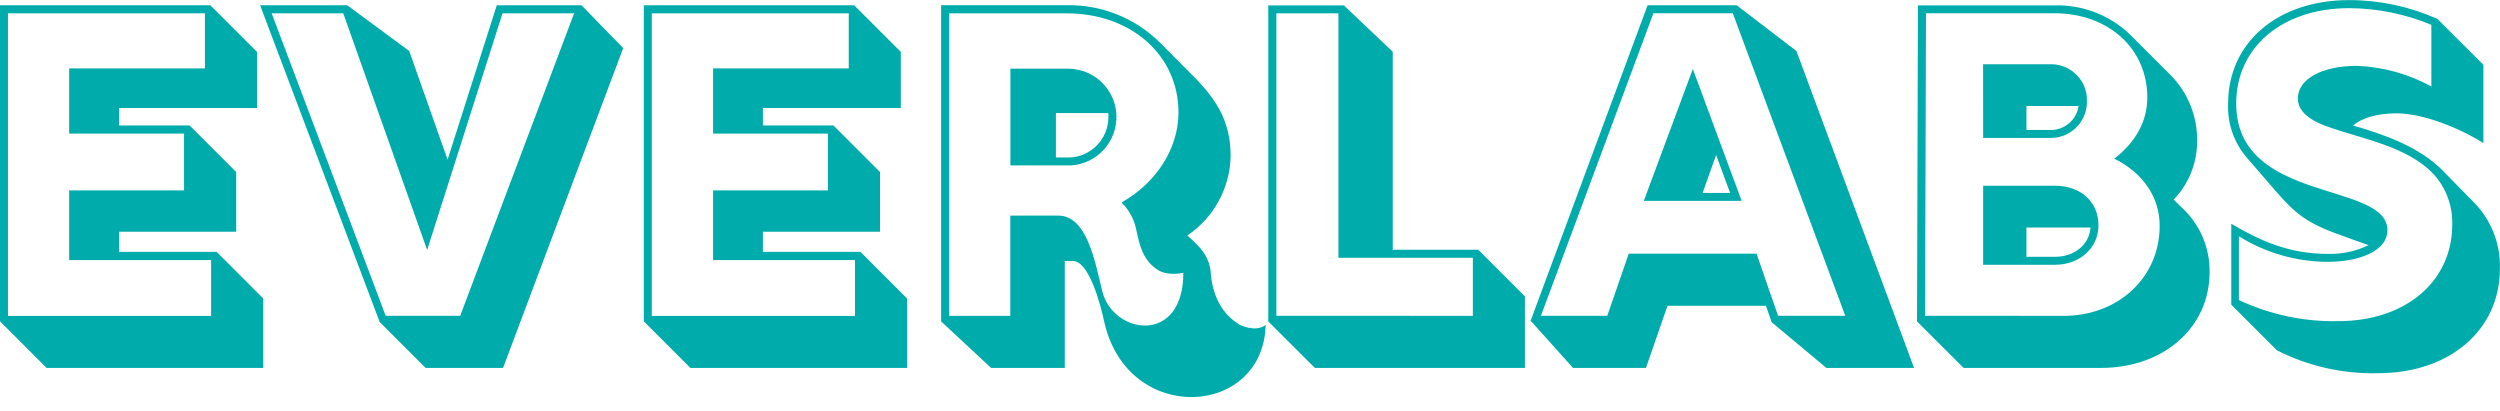 <?xml version="1.0" encoding="utf-8"?>
<!-- Generator: Adobe Illustrator 25.1.0, SVG Export Plug-In . SVG Version: 6.00 Build 0)  -->
<svg version="1.1" xmlns="http://www.w3.org/2000/svg" xmlns:xlink="http://www.w3.org/1999/xlink" x="0px" y="0px"
	 viewBox="0 0 279 45.88" style="enable-background:new 0 0 279 45.88;" xml:space="preserve">
<style type="text/css">
	.st0{fill:#00ACAB;}
</style>
<g id="Schatten">
</g>
<g id="Inline">
</g>
<g id="Outline">
	<path id="Pfad_304" class="st0" d="M5.2,41.06h24.18v-7.75l-5.2-5.2H13.29v-2.25h13.07V19.2l-5.2-5.2h-7.87v-1.95h15.39V5.79
		l-5.2-5.2H0v35.27L5.2,41.06z M0.89,35.24V1.49h21.98v6.14H7.72v7.28h12.82v6.34H7.72v7.77h15.84v6.24H0.89z M47.5,41.06h8.64
		L69.55,5.37L64.9,0.59h-9.46l-5.49,17.23L45.67,5.69l-6.91-5.1h-9.73l13.34,35.34L47.5,41.06z M43.04,35.24L30.32,1.49h7.99
		l9.36,26.41l8.41-26.41h7.99L51.36,35.24H43.04z M77.05,41.06h24.18v-7.75l-5.2-5.2H85.14v-2.25h13.07V19.2l-5.2-5.2h-7.87v-1.95
		h15.39V5.79l-5.2-5.2H71.85v35.27L77.05,41.06z M72.74,35.24V1.49h21.98v6.14H79.58v7.28H92.4v6.34H79.58v7.77h15.84v6.24H72.74z
		 M110.61,41.06h8.22V29.13l0.89,0c1.81-0.02,3.09,4.79,3.54,6.9c2.67,11.48,17.74,10.53,17.99,0.22c-1.07,0.88-2.83,0.03-2.83,0.03
		c-2.04-1.2-3-3.14-3.28-5.55c-0.06-2.17-1.36-3.3-2.63-4.45c2.94-1.98,4.73-5.25,4.83-8.79c0-3.47-1.16-5.97-4.06-8.89l-3.84-3.86
		c-2.76-2.73-6.51-4.23-10.4-4.16h-14.01v35.29L110.61,41.06z M105.93,35.25V1.49h13.12c7.2,0,12.45,4.68,12.47,11.04
		c0,4.01-2.43,7.85-6.36,10.07c0.83,0.81,1.39,1.81,1.64,3.01c0.38,1.86,0.81,3.54,2.49,4.56c0,0,0.97,0.65,2.77,0.27
		c0,8.13-7.87,6.89-9.05,2.05c-0.82-3.38-1.72-8.43-4.91-8.43h-5.35v11.19L105.93,35.25z M112.76,18.46h6.19
		c2.98,0.14,5.5-2.17,5.64-5.15c0.14-2.98-2.17-5.5-5.15-5.64c-0.11,0-0.21-0.01-0.32-0.01h-6.36L112.76,18.46z M117.84,17.57v-4.95
		h5.84c0.02,0.15,0.03,0.3,0.02,0.45c-0.01,2.5-2.03,4.52-4.53,4.51c-0.07,0-0.15,0-0.22-0.01L117.84,17.57z M146.74,41.06h23.44
		v-7.99l-5.2-5.2h-9.55V5.77l-5.45-5.17h-8.44v35.27L146.74,41.06z M142.44,35.24V1.49h6.93v27.28h15v6.48L142.44,35.24z
		 M175.55,41.06h8.14l2.4-6.93h10.99l0.64,1.83l6.11,5.1h9.78L200.48,5.69l-6.66-5.1h-9.95l-13.05,35.2L175.55,41.06z M171.97,35.24
		l12.55-33.76h8.86l12.55,33.76h-7.5l-2.4-6.93h-14.26l-2.4,6.93L171.97,35.24z M183.45,22.42h10.92L188.92,7.7L183.45,22.42z
		 M190.01,21.53l1.51-4.23l1.56,4.23H190.01z M219.14,41.06h15.32c7,0,12.13-4.5,12.13-10.69c0.04-2.55-0.94-5.01-2.72-6.83
		l-1.29-1.26c1.67-1.74,2.61-4.05,2.62-6.46c0.06-2.78-1.01-5.47-2.97-7.45l-4.5-4.5c-2.26-2.18-5.3-3.35-8.44-3.27h-15.25
		l-0.1,35.27L219.14,41.06z M214.84,35.24l0.1-33.76h14.35c5.84,0,10.35,3.79,10.35,9.41c0,2.6-1.29,5-3.69,6.81
		c3.24,1.61,5.07,4.33,5.07,7.5c0,5.74-4.58,10.05-10.74,10.05L214.84,35.24z M221.32,15.39h7.42c2.22,0.08,4.08-1.66,4.16-3.88
		c0-0.08,0-0.15,0-0.23c0.07-2.2-1.67-4.04-3.87-4.11c-0.1,0-0.19,0-0.29,0h-7.43L221.32,15.39z M226.15,14.5v-2.67h5.82
		c-0.23,1.59-1.62,2.74-3.22,2.67L226.15,14.5z M221.32,29.55h8.02c2.77,0,4.85-1.88,4.85-4.41c0-2.62-1.98-4.41-4.85-4.41h-8.02
		V29.55z M226.15,28.66v-3.27h7.15c-0.12,1.88-1.76,3.27-3.96,3.27L226.15,28.66z M265.38,41.65c7.99,0,13.61-4.8,13.61-11.68
		c0.08-2.76-0.97-5.44-2.92-7.4l-3.47-3.54c-2.62-2.67-6.63-4.06-10-5.02c0.99-0.87,2.77-1.36,4.85-1.36c2.97,0,7.03,1.63,9.7,3.32
		V7.23l-5.13-5.12c-3.1-1.38-6.46-2.1-9.85-2.1c-7.97,0-13.51,4.73-13.51,11.53c-0.1,2.18,0.62,4.32,2.03,5.99l2.18,2.52
		c2.77,3.22,3.76,4.46,7.6,5.92c1.19,0.45,2.57,0.92,3.86,1.39c-1.44,0.7-3.03,1.03-4.63,0.97c-4.18,0-7.45-1.44-10.69-3.36v9.03
		l5.1,5.1C257.59,40.86,261.47,41.75,265.38,41.65L265.38,41.65z M260.95,35.84c-3.83,0.08-7.62-0.73-11.09-2.35v-7.12
		c2.96,1.84,6.37,2.83,9.85,2.85c3.96,0,6.73-1.39,6.73-3.51c0-5.54-16.88-2.92-16.88-14.16c0-6.29,5.15-10.64,12.62-10.64
		c3.14,0.02,6.26,0.65,9.16,1.86v6.88c-2.56-1.4-5.4-2.19-8.32-2.3c-3.86,0-6.58,1.46-6.58,3.64c0,1.73,1.88,2.7,3.89,3.34
		c3.47,1.19,8.37,2.08,11.21,5.05c1.43,1.54,2.19,3.59,2.13,5.69C273.67,31.41,268.47,35.84,260.95,35.84L260.95,35.84z"/>
</g>
</svg>
